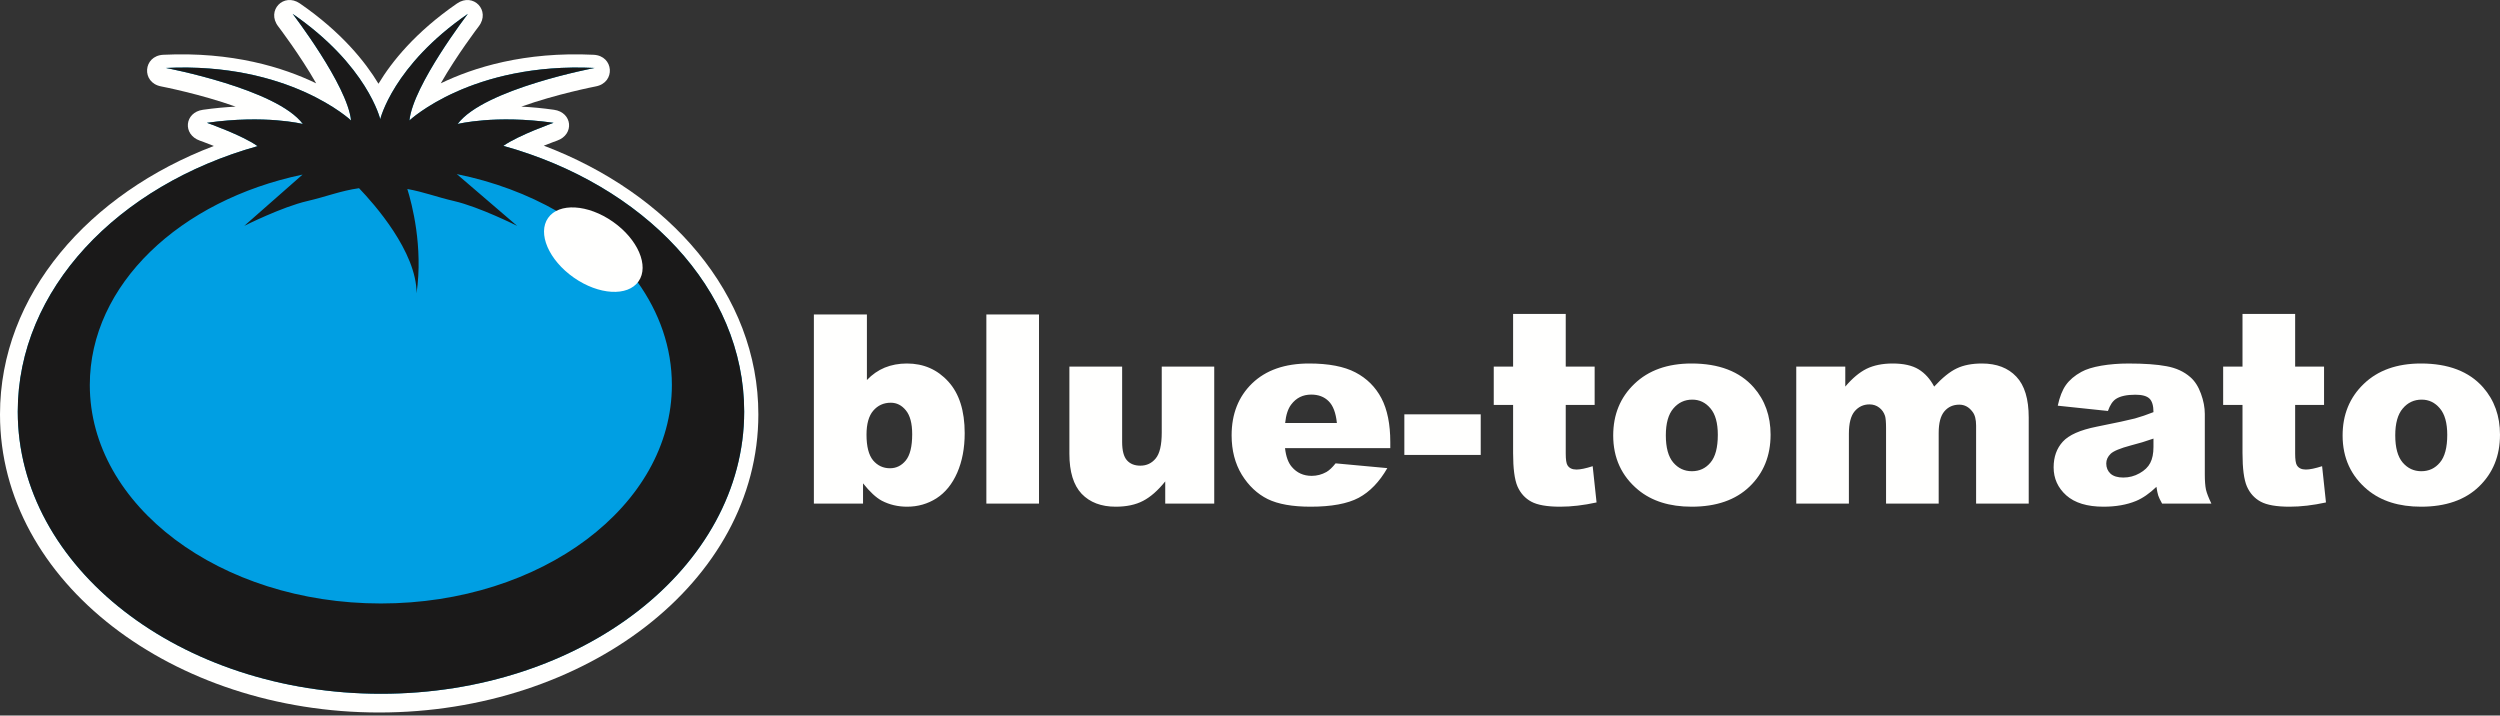 <svg viewBox="0 0 566 162" fill="none" xmlns="http://www.w3.org/2000/svg">
  <rect x="0" y="0" width="566" height="162" fill="#333333" stroke="none"/>
  <path fill-rule="evenodd" clip-rule="evenodd"
    d="M354.483 82.998V71.082H342.566V82.998H338.185V91.672H342.566V102.594C342.566 106.061 342.894 108.575 343.559 110.13C344.242 111.669 345.284 112.82 346.684 113.576C348.088 114.337 350.267 114.717 353.229 114.717C355.779 114.717 358.524 114.395 361.462 113.753L360.583 105.546C359.009 106.052 357.786 106.305 356.906 106.305C355.933 106.305 355.253 105.975 354.863 105.311C354.607 104.883 354.483 104.008 354.483 102.685V91.672H361.028V82.998H354.483ZM197.669 104.231C196.675 103.026 196.178 101.087 196.178 98.417C196.178 95.987 196.684 94.173 197.697 92.987C198.73 91.781 200.055 91.176 201.67 91.176C203.013 91.176 204.152 91.749 205.086 92.899C206.04 94.047 206.52 95.848 206.52 98.304C206.52 101.087 206.033 103.072 205.059 104.26C204.102 105.427 202.913 106.013 201.493 106.013C199.955 106.013 198.682 105.421 197.669 104.231ZM196.268 71.195H184.262V114.015H195.391V109.428C196.928 111.358 198.349 112.672 199.652 113.371C201.387 114.268 203.296 114.717 205.38 114.717C207.815 114.714 210.023 114.081 212.012 112.82C214.012 111.532 215.579 109.605 216.71 107.034C217.84 104.444 218.406 101.456 218.406 98.067C218.406 92.987 217.166 89.092 214.695 86.386C212.222 83.661 209.096 82.296 205.325 82.296C203.492 82.3 201.818 82.608 200.294 83.232C198.797 83.857 197.454 84.788 196.268 86.038V71.195ZM235.23 114.017H223.313V71.198H235.23V114.017ZM274.903 114.015H263.809V108.991C262.153 111.054 260.48 112.525 258.788 113.4C257.108 114.278 255.048 114.717 252.592 114.717C249.321 114.717 246.752 113.744 244.883 111.795C243.033 109.83 242.11 106.812 242.11 102.741V82.998H254.052V100.053C254.052 102.001 254.411 103.383 255.132 104.203C255.855 105.02 256.865 105.427 258.172 105.427C259.593 105.427 260.754 104.883 261.649 103.792C262.561 102.703 263.018 100.747 263.018 97.92V82.998H274.903V114.015ZM300.8 90.826C301.813 91.82 302.437 93.463 302.669 95.762H290.959C291.148 93.912 291.611 92.519 292.329 91.585C293.46 90.084 294.969 89.335 296.86 89.335C298.494 89.335 299.807 89.835 300.8 90.826ZM290.928 101.456H314.762V100.114C314.762 96.022 314.09 92.704 312.75 90.152C311.402 87.603 309.446 85.655 306.873 84.311C304.303 82.968 300.8 82.296 296.362 82.296C290.889 82.3 286.597 83.796 283.482 86.796C280.385 89.796 278.838 93.717 278.838 98.564C278.838 101.972 279.61 104.944 281.143 107.473C282.698 109.986 284.661 111.826 287.013 112.993C289.369 114.143 292.604 114.717 296.711 114.717C301.443 114.717 305.075 114.043 307.608 112.701C310.137 111.339 312.3 109.099 314.09 105.983L302.378 104.902C301.639 105.838 300.948 106.489 300.304 106.859C299.252 107.444 298.142 107.735 296.974 107.735C295.123 107.735 293.626 107.065 292.479 105.72C291.662 104.788 291.145 103.366 290.928 101.456ZM317.944 103.003H335.236V93.804H317.944V103.003ZM377.144 98.564C377.144 101.332 377.702 103.376 378.812 104.697C379.936 106.023 381.351 106.684 383.046 106.684C384.758 106.684 386.162 106.03 387.252 104.728C388.36 103.423 388.914 101.332 388.914 98.449C388.914 95.762 388.36 93.766 387.252 92.461C386.144 91.137 384.77 90.476 383.133 90.476C381.404 90.476 379.972 91.147 378.84 92.49C377.711 93.813 377.144 95.84 377.144 98.564ZM365.23 98.592C365.23 93.862 366.825 89.971 370.022 86.913C373.214 83.837 377.525 82.3 382.962 82.296C389.168 82.296 393.861 84.097 397.039 87.699C399.588 90.603 400.86 94.174 400.86 98.417C400.86 103.19 399.274 107.104 396.103 110.16C392.948 113.197 388.571 114.717 382.986 114.717C378.004 114.717 373.972 113.451 370.897 110.919C367.117 107.785 365.23 103.677 365.23 98.592ZM417.773 82.998H406.673V114.015H418.59V98.186C418.59 95.831 419.028 94.135 419.902 93.105C420.784 92.074 421.896 91.555 423.262 91.555C424.102 91.557 424.829 91.8 425.455 92.282C426.077 92.755 426.513 93.376 426.769 94.154C426.922 94.641 427.003 95.566 427.003 96.93V114.015H438.918V98.011C438.918 95.771 439.347 94.144 440.205 93.134C441.058 92.122 442.186 91.615 443.589 91.615C444.777 91.615 445.771 92.151 446.567 93.22C447.115 93.903 447.389 94.944 447.389 96.347V114.015H459.302V94.536C459.302 90.329 458.367 87.245 456.499 85.277C454.632 83.289 452.032 82.296 448.702 82.296C446.447 82.3 444.544 82.668 443.005 83.407C441.467 84.129 439.763 85.501 437.896 87.524C436.982 85.793 435.803 84.488 434.362 83.61C432.919 82.735 430.962 82.296 428.489 82.296C426.194 82.3 424.228 82.697 422.588 83.493C420.976 84.294 419.37 85.638 417.773 87.524V82.998ZM487.545 99.296C485.911 99.878 484.206 100.396 482.436 100.842C480.018 101.485 478.493 102.119 477.847 102.741C477.187 103.383 476.857 104.117 476.857 104.931C476.857 105.865 477.178 106.636 477.822 107.239C478.479 107.822 479.448 108.116 480.712 108.116C482.033 108.116 483.261 107.793 484.391 107.152C485.542 106.509 486.345 105.729 486.812 104.814C487.302 103.884 487.545 102.675 487.545 101.196V99.296ZM477.237 93.044L465.876 91.848C466.301 89.862 466.918 88.303 467.715 87.175C468.532 86.025 469.699 85.033 471.22 84.196C472.312 83.591 473.813 83.125 475.721 82.792C477.626 82.466 479.684 82.3 481.913 82.3C485.47 82.3 488.334 82.5 490.494 82.91C492.654 83.299 494.462 84.129 495.898 85.392C496.913 86.27 497.71 87.518 498.295 89.13C498.88 90.731 499.169 92.255 499.169 93.717V107.415C499.169 108.876 499.258 110.025 499.432 110.862C499.627 111.679 500.038 112.729 500.659 114.015H489.501C489.052 113.218 488.765 112.615 488.629 112.204C488.49 111.774 488.354 111.116 488.217 110.217C486.661 111.717 485.113 112.789 483.574 113.429C481.47 114.289 479.028 114.714 476.243 114.717C472.544 114.717 469.732 113.863 467.8 112.147C465.893 110.432 464.942 108.319 464.942 105.809C464.942 103.45 465.631 101.517 467.016 99.996C468.395 98.478 470.947 97.349 474.668 96.606C479.123 95.715 482.016 95.09 483.34 94.741C484.668 94.371 486.064 93.894 487.545 93.308C487.545 91.848 487.243 90.826 486.643 90.242C486.038 89.658 484.977 89.363 483.458 89.363C481.513 89.363 480.051 89.678 479.075 90.301C478.316 90.788 477.704 91.701 477.237 93.044ZM519.621 82.998V71.082H507.703V82.998H503.323V91.672H507.703V102.594C507.703 106.061 508.031 108.575 508.698 110.13C509.378 111.669 510.419 112.82 511.82 113.576C513.226 114.337 515.401 114.717 518.363 114.717C520.917 114.717 523.663 114.395 526.6 113.753L525.725 105.546C524.146 106.052 522.918 106.305 522.044 106.305C521.072 106.305 520.386 105.975 519.999 105.311C519.748 104.883 519.621 104.008 519.621 102.685V91.672H526.164V82.998H519.621Z"
    fill="#FFFFFE" />
  <path fill-rule="evenodd" clip-rule="evenodd"
    d="M542.285 98.564C542.285 101.332 542.84 103.376 543.949 104.697C545.081 106.023 546.489 106.684 548.185 106.684C549.897 106.684 551.299 106.03 552.389 104.728C553.501 103.423 554.057 101.332 554.057 98.449C554.057 95.762 553.501 93.766 552.389 92.461C551.28 91.137 549.908 90.476 548.272 90.476C546.537 90.476 545.107 91.147 543.978 92.49C542.85 93.813 542.285 95.84 542.285 98.564ZM530.367 98.592C530.367 93.862 531.964 89.971 535.157 86.913C538.352 83.837 542.663 82.3 548.097 82.296C554.306 82.296 559.002 84.097 562.175 87.699C564.72 90.603 566 94.173 566 98.417C566 103.19 564.413 107.104 561.239 110.16C558.084 113.197 553.71 114.717 548.129 114.717C543.136 114.717 539.112 113.451 536.033 110.919C532.258 107.785 530.367 103.677 530.367 98.592Z"
    fill="#FFFFFE" />
  <path fill-rule="evenodd" clip-rule="evenodd"
    d="M45.247 31.842C41.282 30.441 41.772 25.447 45.939 24.854C48.597 24.476 51.075 24.253 53.345 24.141C45.406 21.302 36.776 19.621 36.481 19.562C31.951 18.71 32.376 12.624 36.977 12.402C52.607 11.65 64.156 15.272 71.583 18.867C67.94 12.481 63.113 6.134 62.981 5.965C60.249 2.405 64.207 -1.763 67.901 0.785C77.324 7.286 82.691 13.98 85.687 18.96C88.679 13.98 94.049 7.286 103.472 0.785C107.166 -1.761 111.123 2.405 108.392 5.965C108.257 6.134 103.431 12.481 99.79 18.867C107.213 15.272 118.761 11.65 134.394 12.402C138.997 12.624 139.419 18.71 134.886 19.562C134.598 19.621 125.965 21.302 118.028 24.141C120.295 24.253 122.771 24.476 125.432 24.854C129.595 25.447 130.093 30.441 126.122 31.842C126.088 31.855 124.821 32.303 123.118 32.98C151.447 43.725 171.692 66.598 171.692 93.813C171.692 131.89 132.354 161.309 85.844 161.309C39.337 161.309 0 131.89 0 93.813C0 66.652 20.16 43.815 48.41 33.045C46.63 32.331 45.284 31.855 45.247 31.842Z"
    fill="#FFFFFE" />
  <path fill-rule="evenodd" clip-rule="evenodd"
    d="M113.96 33.022L113.968 33.013C117.428 30.589 125.326 27.804 125.326 27.804C112.099 25.926 103.606 28.073 103.606 28.073C109.516 20.12 134.62 15.385 134.62 15.385C106.732 14.043 92.699 27.27 92.699 27.27C93.505 19.316 105.929 3.133 105.929 3.133C88.942 14.847 86.088 27 86.088 27C86.088 27 83.236 14.847 66.253 3.133C66.253 3.133 78.67 19.316 79.477 27.27C79.477 27.27 65.446 14.043 37.552 15.385C37.552 15.385 62.663 20.12 68.57 28.073C68.57 28.073 60.077 25.926 46.848 27.804C46.848 27.804 54.862 30.629 58.286 33.063L58.295 33.093C26.64 41.979 4.018 65.529 4.018 93.187C4.018 128.469 40.832 157.069 86.25 157.069C131.665 157.069 168.485 128.469 168.485 93.187C168.485 65.459 145.742 41.858 113.96 33.022Z"
    fill="#00A3DA" />
  <path fill-rule="evenodd" clip-rule="evenodd"
    d="M86.25 154.702C42.214 154.702 6.385 127.106 6.385 93.187C6.385 67.431 27.502 44.194 58.932 35.37C59.562 35.192 60.096 34.758 60.399 34.176C60.696 33.595 60.743 32.91 60.522 32.293C60.36 31.837 60.051 31.415 59.654 31.135C58.849 30.558 57.828 29.974 56.719 29.405C56.98 29.405 57.245 29.401 57.506 29.401C64.025 29.401 67.954 30.359 67.996 30.369C68.184 30.416 68.376 30.438 68.563 30.438C69.344 30.438 70.091 30.054 70.536 29.385C71.093 28.554 71.065 27.463 70.473 26.661C68.947 24.61 66.406 22.782 63.392 21.184C72.909 24.486 77.78 28.923 77.859 28.993C78.307 29.413 78.889 29.634 79.477 29.634C79.835 29.634 80.195 29.552 80.528 29.385C81.41 28.945 81.93 28.012 81.833 27.03C81.575 24.48 80.324 21.291 78.676 18.047C82.744 23.525 83.774 27.485 83.788 27.554C84.046 28.612 84.999 29.36 86.085 29.36C86.091 29.36 86.097 29.36 86.099 29.36C87.193 29.356 88.144 28.606 88.391 27.541C88.41 27.479 89.432 23.521 93.505 18.04C91.855 21.288 90.606 24.476 90.343 27.03C90.249 28.014 90.769 28.955 91.659 29.39C91.989 29.554 92.346 29.634 92.699 29.634C93.292 29.634 93.875 29.413 94.326 28.99C94.399 28.921 99.269 24.482 108.791 21.18C105.778 22.78 103.235 24.61 101.709 26.661C101.114 27.466 101.083 28.558 101.642 29.389C102.088 30.056 102.831 30.441 103.606 30.441C103.802 30.441 103.996 30.416 104.189 30.369C104.226 30.359 108.151 29.401 114.673 29.401C114.936 29.401 115.196 29.405 115.459 29.405C114.393 29.951 113.406 30.518 112.61 31.074C112.309 31.284 112.065 31.557 111.889 31.88C111.542 32.513 111.505 33.272 111.784 33.939C112.068 34.604 112.633 35.108 113.327 35.303C144.903 44.082 166.117 67.344 166.117 93.187C166.117 127.106 130.289 154.702 86.25 154.702Z"
    fill="#009FE3" />
  <path fill-rule="evenodd" clip-rule="evenodd"
    d="M86.225 136.627C49.827 136.627 20.331 114.483 20.331 87.163C20.331 64.459 40.724 45.338 68.501 39.527L55.298 51.138C55.298 51.138 63.798 46.853 69.584 45.516C73.886 44.525 77.034 43.213 81.284 42.606C84.658 46.114 94.312 56.977 94.312 66.395C95.811 55.84 93.287 46.222 92.219 42.787C95.923 43.448 98.883 44.613 102.789 45.516C108.579 46.853 117.079 51.138 117.079 51.138L103.417 39.414C111.783 41.11 119.486 44.012 126.191 47.852C129.298 46.576 134.099 47.495 138.381 50.495C143.098 53.795 145.659 58.554 144.905 62.043C144.789 62.652 144.587 63.231 144.268 63.755L144.27 63.75C149.279 70.719 152.113 78.695 152.113 87.163C152.113 114.483 122.617 136.627 86.225 136.627ZM113.96 33.022L113.968 33.013C117.428 30.589 125.326 27.804 125.326 27.804C112.099 25.926 103.606 28.073 103.606 28.073C109.516 20.12 134.62 15.385 134.62 15.385C106.732 14.043 92.699 27.27 92.699 27.27C93.505 19.316 105.929 3.133 105.929 3.133C88.942 14.847 86.088 27 86.088 27C86.088 27 83.236 14.847 66.253 3.133C66.253 3.133 78.67 19.316 79.477 27.27C79.477 27.27 65.446 14.043 37.552 15.385C37.552 15.385 62.663 20.12 68.57 28.073C68.57 28.073 60.077 25.926 46.848 27.804C46.848 27.804 54.862 30.629 58.286 33.063L58.295 33.093C26.64 41.979 4.018 65.529 4.018 93.187C4.018 128.469 40.832 157.069 86.25 157.069C131.665 157.069 168.485 128.469 168.485 93.187C168.485 65.459 145.742 41.858 113.96 33.022Z"
    fill="#1A1919" />
  <path fill-rule="evenodd" clip-rule="evenodd"
    d="M124.086 49.344C126.528 45.854 133.098 46.232 138.756 50.195C144.413 54.154 147.018 60.2 144.573 63.691C142.131 67.185 135.557 66.803 129.9 62.84C124.242 58.879 121.638 52.837 124.086 49.344Z"
    fill="#FFFFFE" />
</svg>
